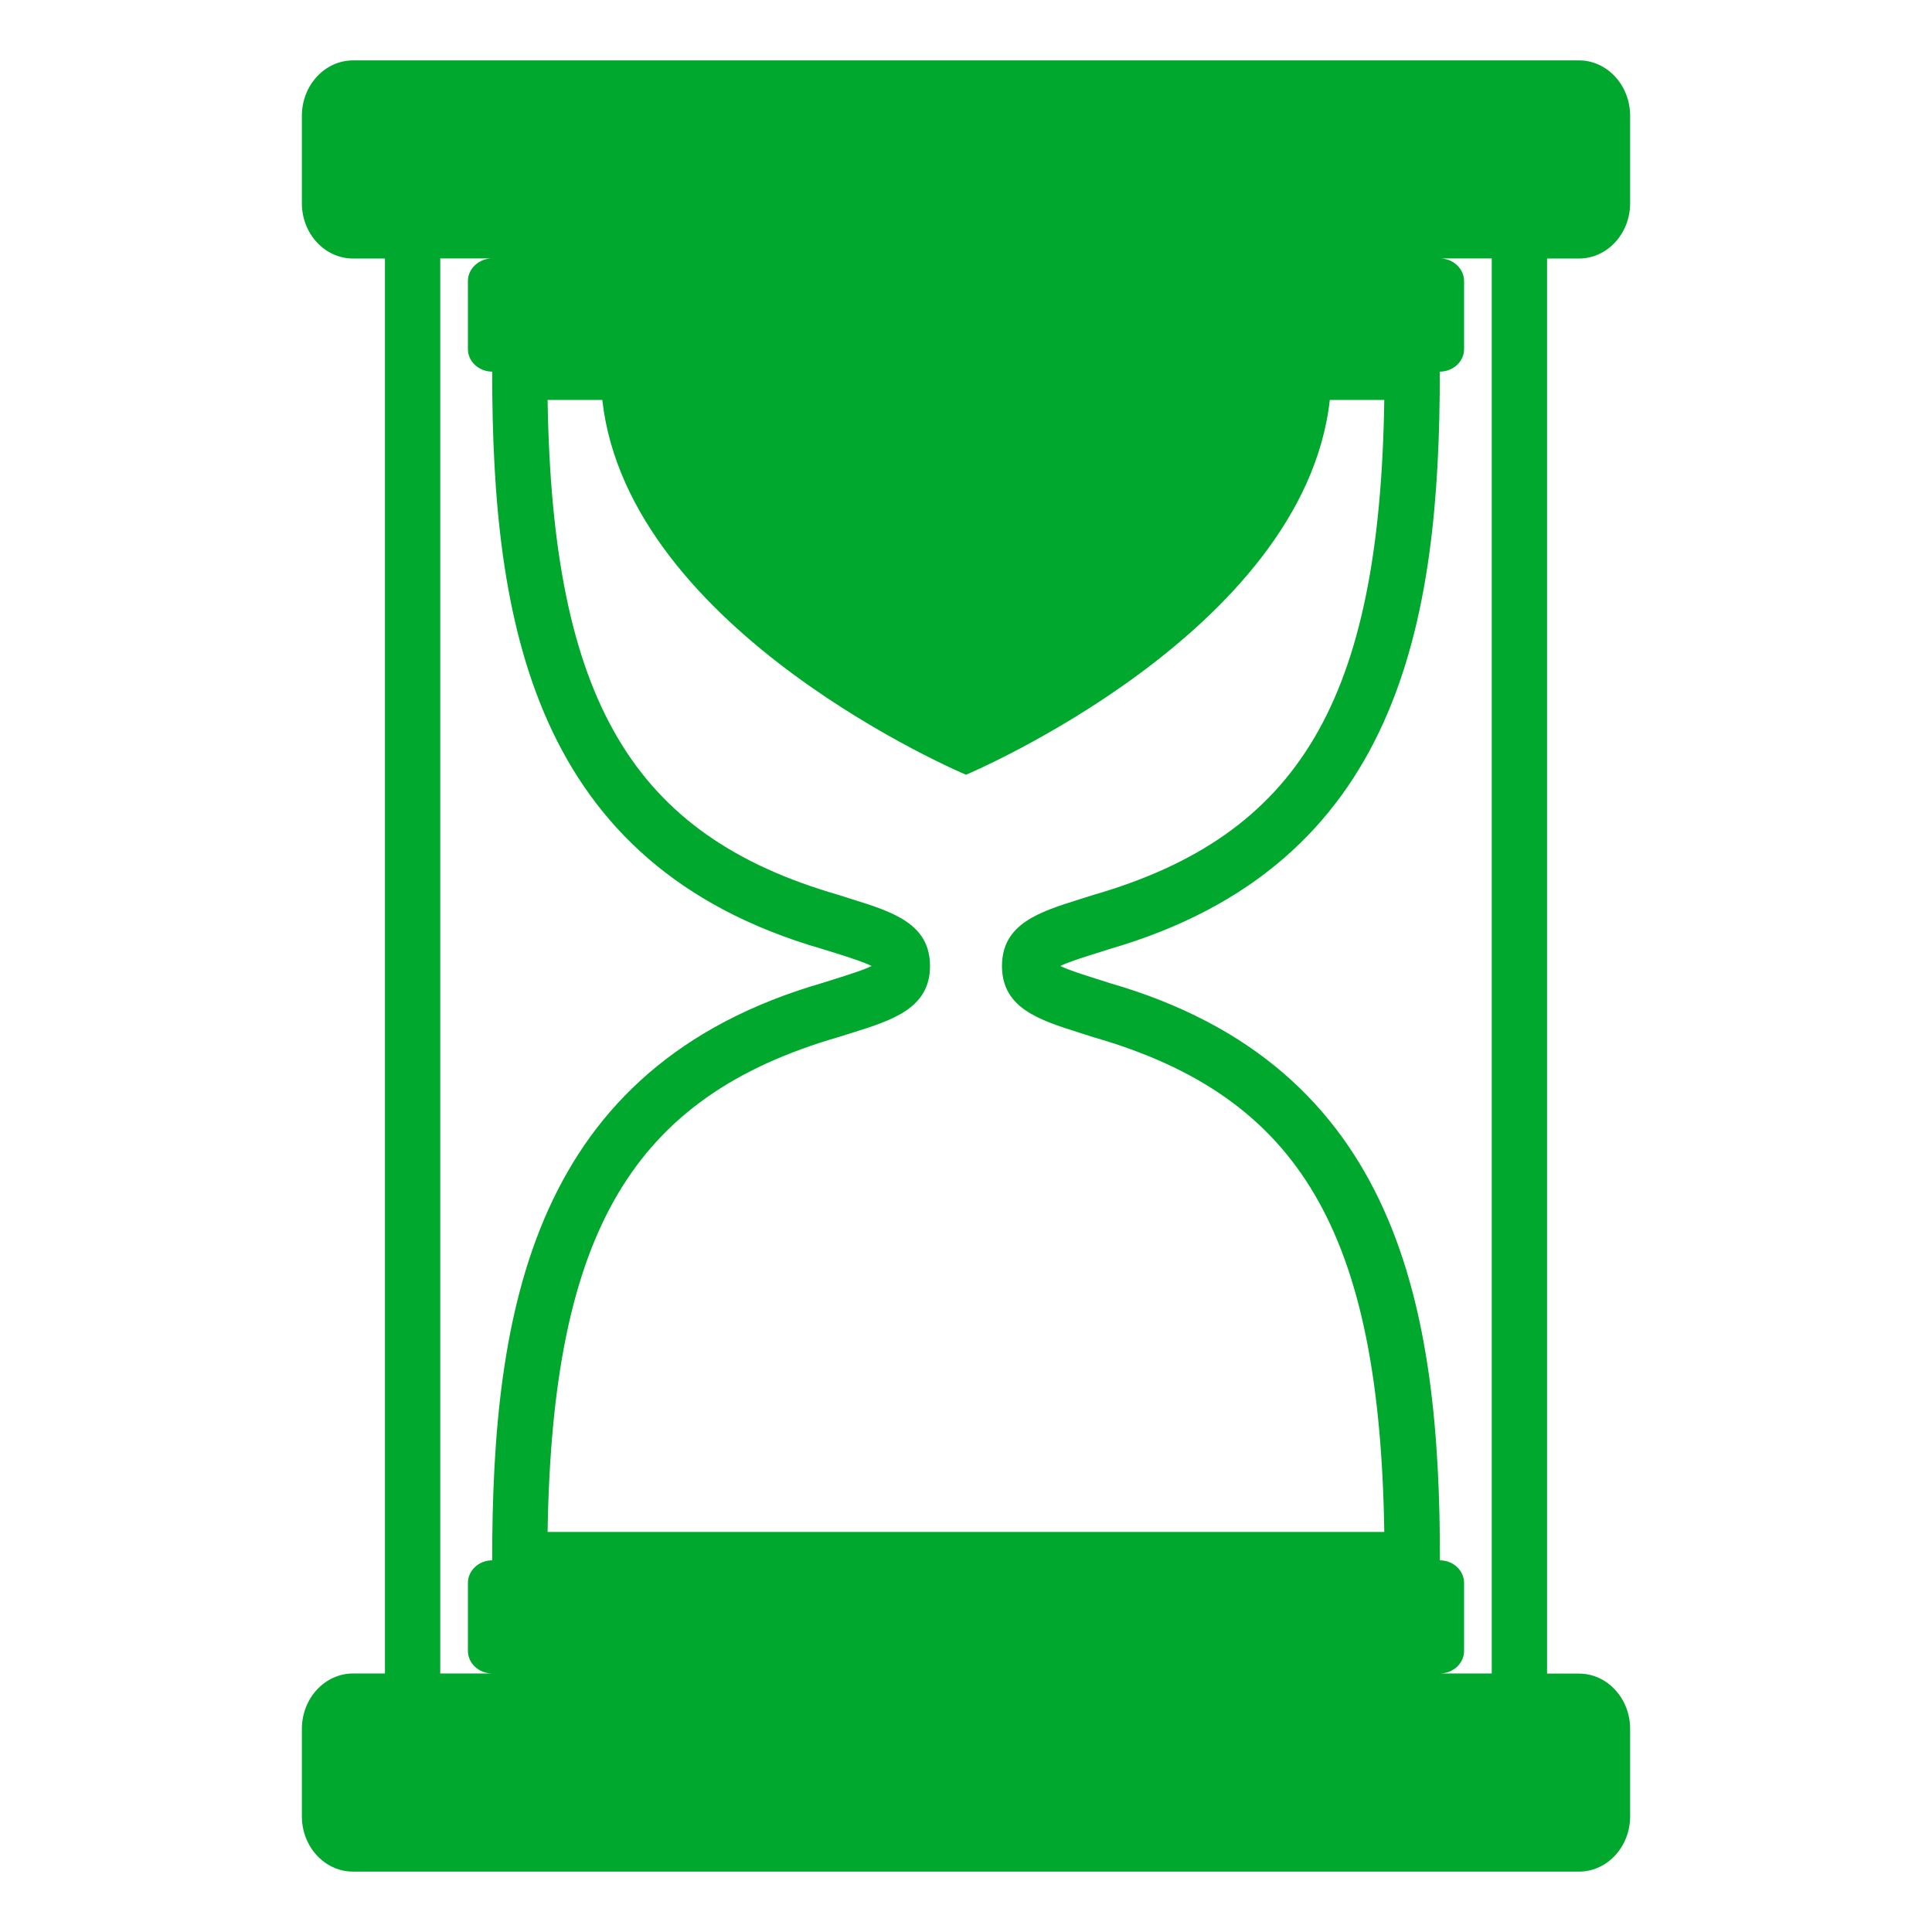 <svg width="16" height="16" viewBox="0 0 16 16" fill="none" xmlns="http://www.w3.org/2000/svg">
<path d="M2.924 13.859C2.69 13.859 2.5 14.065 2.5 14.318V15.042C2.5 15.295 2.69 15.5 2.924 15.5L13.076 15.5C13.31 15.5 13.5 15.295 13.5 15.042V14.318C13.5 14.065 13.31 13.86 13.076 13.86H12.812L12.812 2.141H13.076C13.31 2.141 13.5 1.936 13.5 1.683V0.959C13.5 0.706 13.31 0.5 13.076 0.5L2.925 0.5C2.69 0.5 2.5 0.706 2.5 0.959V1.683C2.5 1.936 2.69 2.141 2.924 2.141H3.188L3.188 13.859H2.924ZM12.354 2.14L12.354 13.859H11.923C12.034 13.859 12.125 13.775 12.125 13.672V13.11C12.125 13.006 12.036 12.923 11.925 12.922C11.925 10.85 11.593 8.836 9.192 8.142L9.073 8.104C8.969 8.071 8.845 8.032 8.781 8C8.845 7.968 8.968 7.929 9.071 7.897L9.184 7.861C11.592 7.164 11.924 5.15 11.924 3.078C12.035 3.077 12.125 2.994 12.125 2.891V2.328C12.125 2.225 12.034 2.14 11.923 2.14H12.354ZM4.988 3.312C5.203 5.242 8 6.416 8 6.416C8 6.416 10.797 5.242 11.013 3.312H11.464C11.427 5.798 10.761 6.918 9.053 7.412L8.936 7.449C8.608 7.552 8.298 7.65 8.298 8C8.298 8.35 8.609 8.448 8.938 8.552L9.06 8.591C10.762 9.082 11.426 10.201 11.464 12.687H4.535C4.574 10.201 5.239 9.082 6.946 8.588L7.061 8.552C7.391 8.448 7.702 8.35 7.702 8C7.702 7.65 7.392 7.552 7.063 7.449L6.94 7.41C5.239 6.918 4.574 5.798 4.535 3.312L4.988 3.312ZM3.646 2.14H4.077C3.966 2.14 3.875 2.225 3.875 2.328V2.891C3.875 2.994 3.965 3.077 4.076 3.078C4.076 5.15 4.407 7.165 6.809 7.859L6.929 7.896C7.032 7.929 7.155 7.968 7.218 8C7.155 8.032 7.03 8.071 6.926 8.104L6.815 8.139C4.407 8.835 4.076 10.849 4.076 12.922C3.965 12.922 3.875 13.006 3.875 13.11V13.672C3.875 13.775 3.966 13.859 4.077 13.859H3.646L3.646 2.14Z" fill="#00A82D"/>
</svg>
